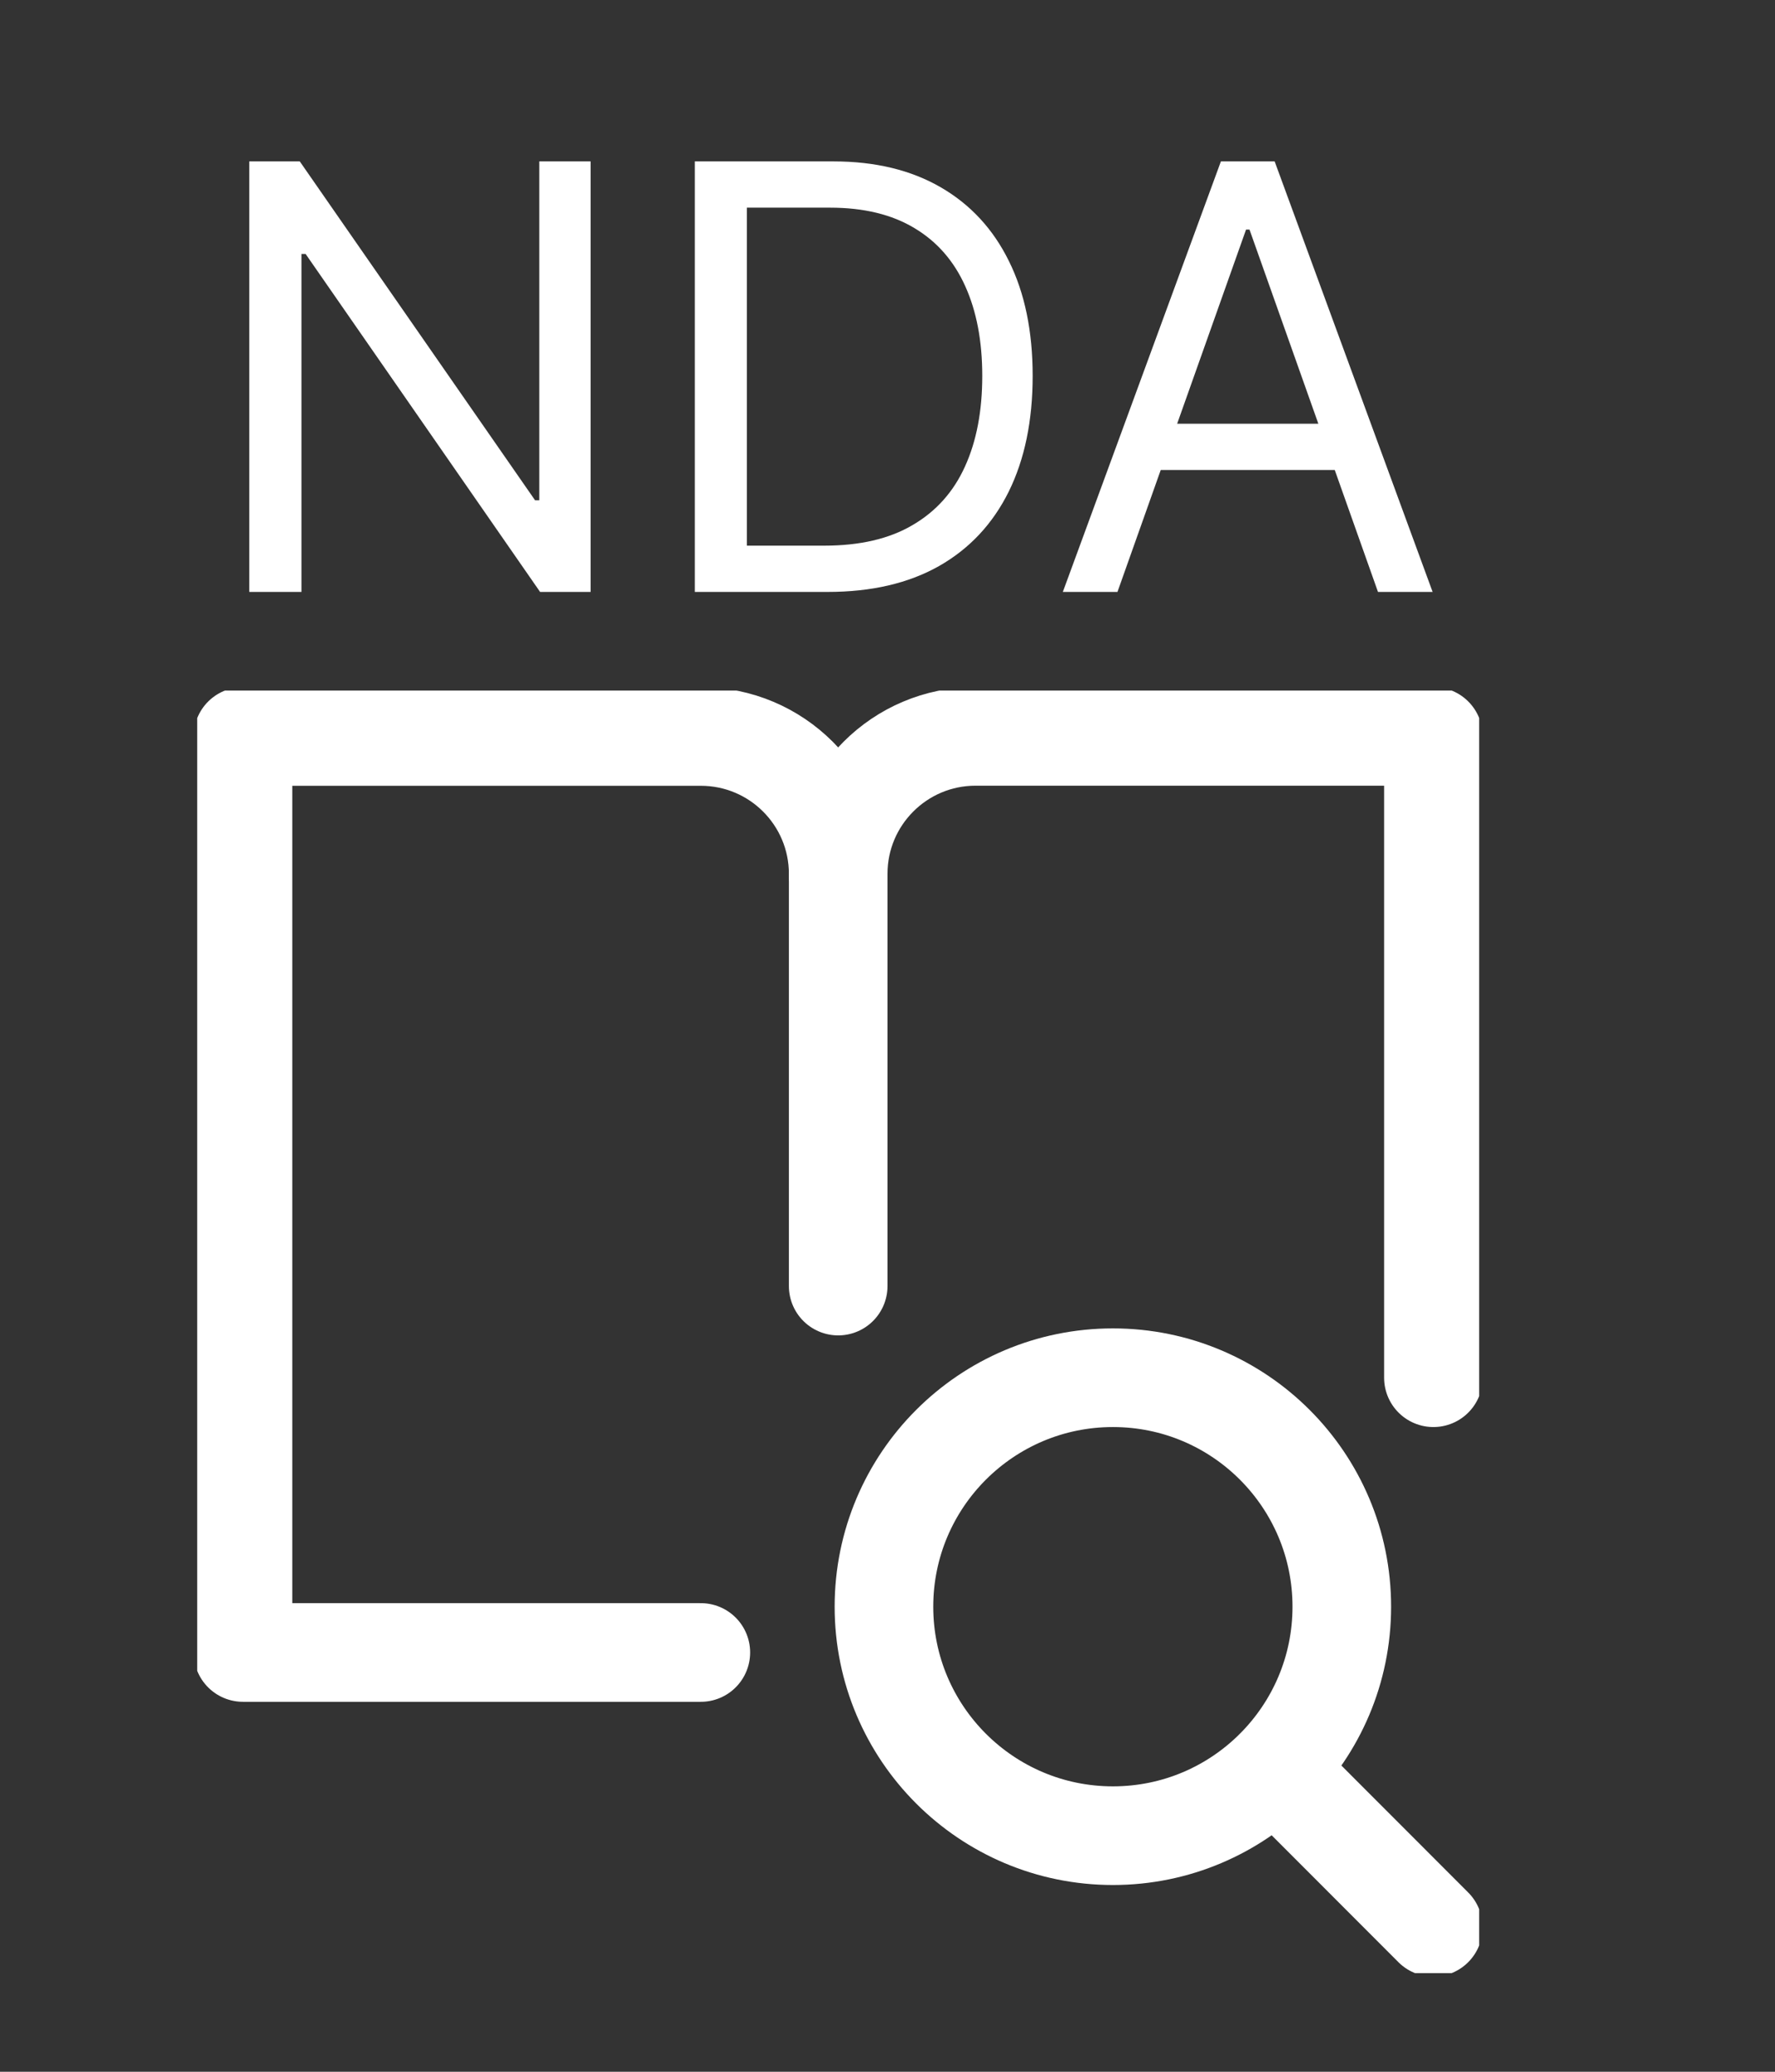 <svg width="18" height="21" viewBox="0 0 18 21" fill="none" xmlns="http://www.w3.org/2000/svg">
<rect x="0" y="0" width="18" height="21" fill="#333333" stroke="none"/>
<path d="M5.989 1.636V6H5.477L3.099 2.574H3.057V6H2.528V1.636H3.04L5.426 5.071H5.469V1.636H5.989ZM8.393 6H7.046V1.636H8.452C8.876 1.636 9.238 1.724 9.539 1.898C9.84 2.072 10.071 2.321 10.231 2.646C10.392 2.97 10.472 3.358 10.472 3.81C10.472 4.264 10.391 4.656 10.229 4.984C10.067 5.31 9.832 5.562 9.522 5.738C9.212 5.913 8.836 6 8.393 6ZM7.574 5.531H8.358C8.719 5.531 9.018 5.462 9.255 5.322C9.493 5.183 9.67 4.985 9.786 4.728C9.903 4.471 9.961 4.165 9.961 3.81C9.961 3.457 9.903 3.154 9.788 2.9C9.673 2.644 9.501 2.448 9.273 2.312C9.044 2.174 8.759 2.105 8.418 2.105H7.574V5.531ZM11.332 6H10.778L12.381 1.636H12.926L14.528 6H13.974L12.671 2.327H12.636L11.332 6ZM11.537 4.295H13.77V4.764H11.537V4.295Z" fill="white"/>
<g clip-path="url(#clip0_4402_7)">
<path d="M11.286 18.607C12.568 18.607 13.607 17.568 13.607 16.286C13.607 15.004 12.568 13.965 11.286 13.965C10.004 13.965 8.964 15.004 8.964 16.286C8.964 17.568 10.004 18.607 11.286 18.607Z" stroke="white" stroke-linecap="round" stroke-linejoin="round"/>
<path d="M14.535 19.536L12.929 17.929" stroke="white" stroke-linecap="round" stroke-linejoin="round"/>
<path d="M8.5 8.858C8.5 8.088 7.876 7.465 7.107 7.465H2.464V16.75H7.107" stroke="white" stroke-linecap="round" stroke-linejoin="round"/>
<path d="M8.5 8.857V13.036" stroke="white" stroke-linecap="round" stroke-linejoin="round"/>
<path d="M8.5 8.857C8.5 8.088 9.124 7.464 9.893 7.464H14.536V13.965" stroke="white" stroke-linecap="round" stroke-linejoin="round"/>
</g>
<defs>
<clipPath id="clip0_4402_7">
<rect width="13" height="13" fill="white" transform="translate(2 7)"/>
</clipPath>
</defs>
</svg>
